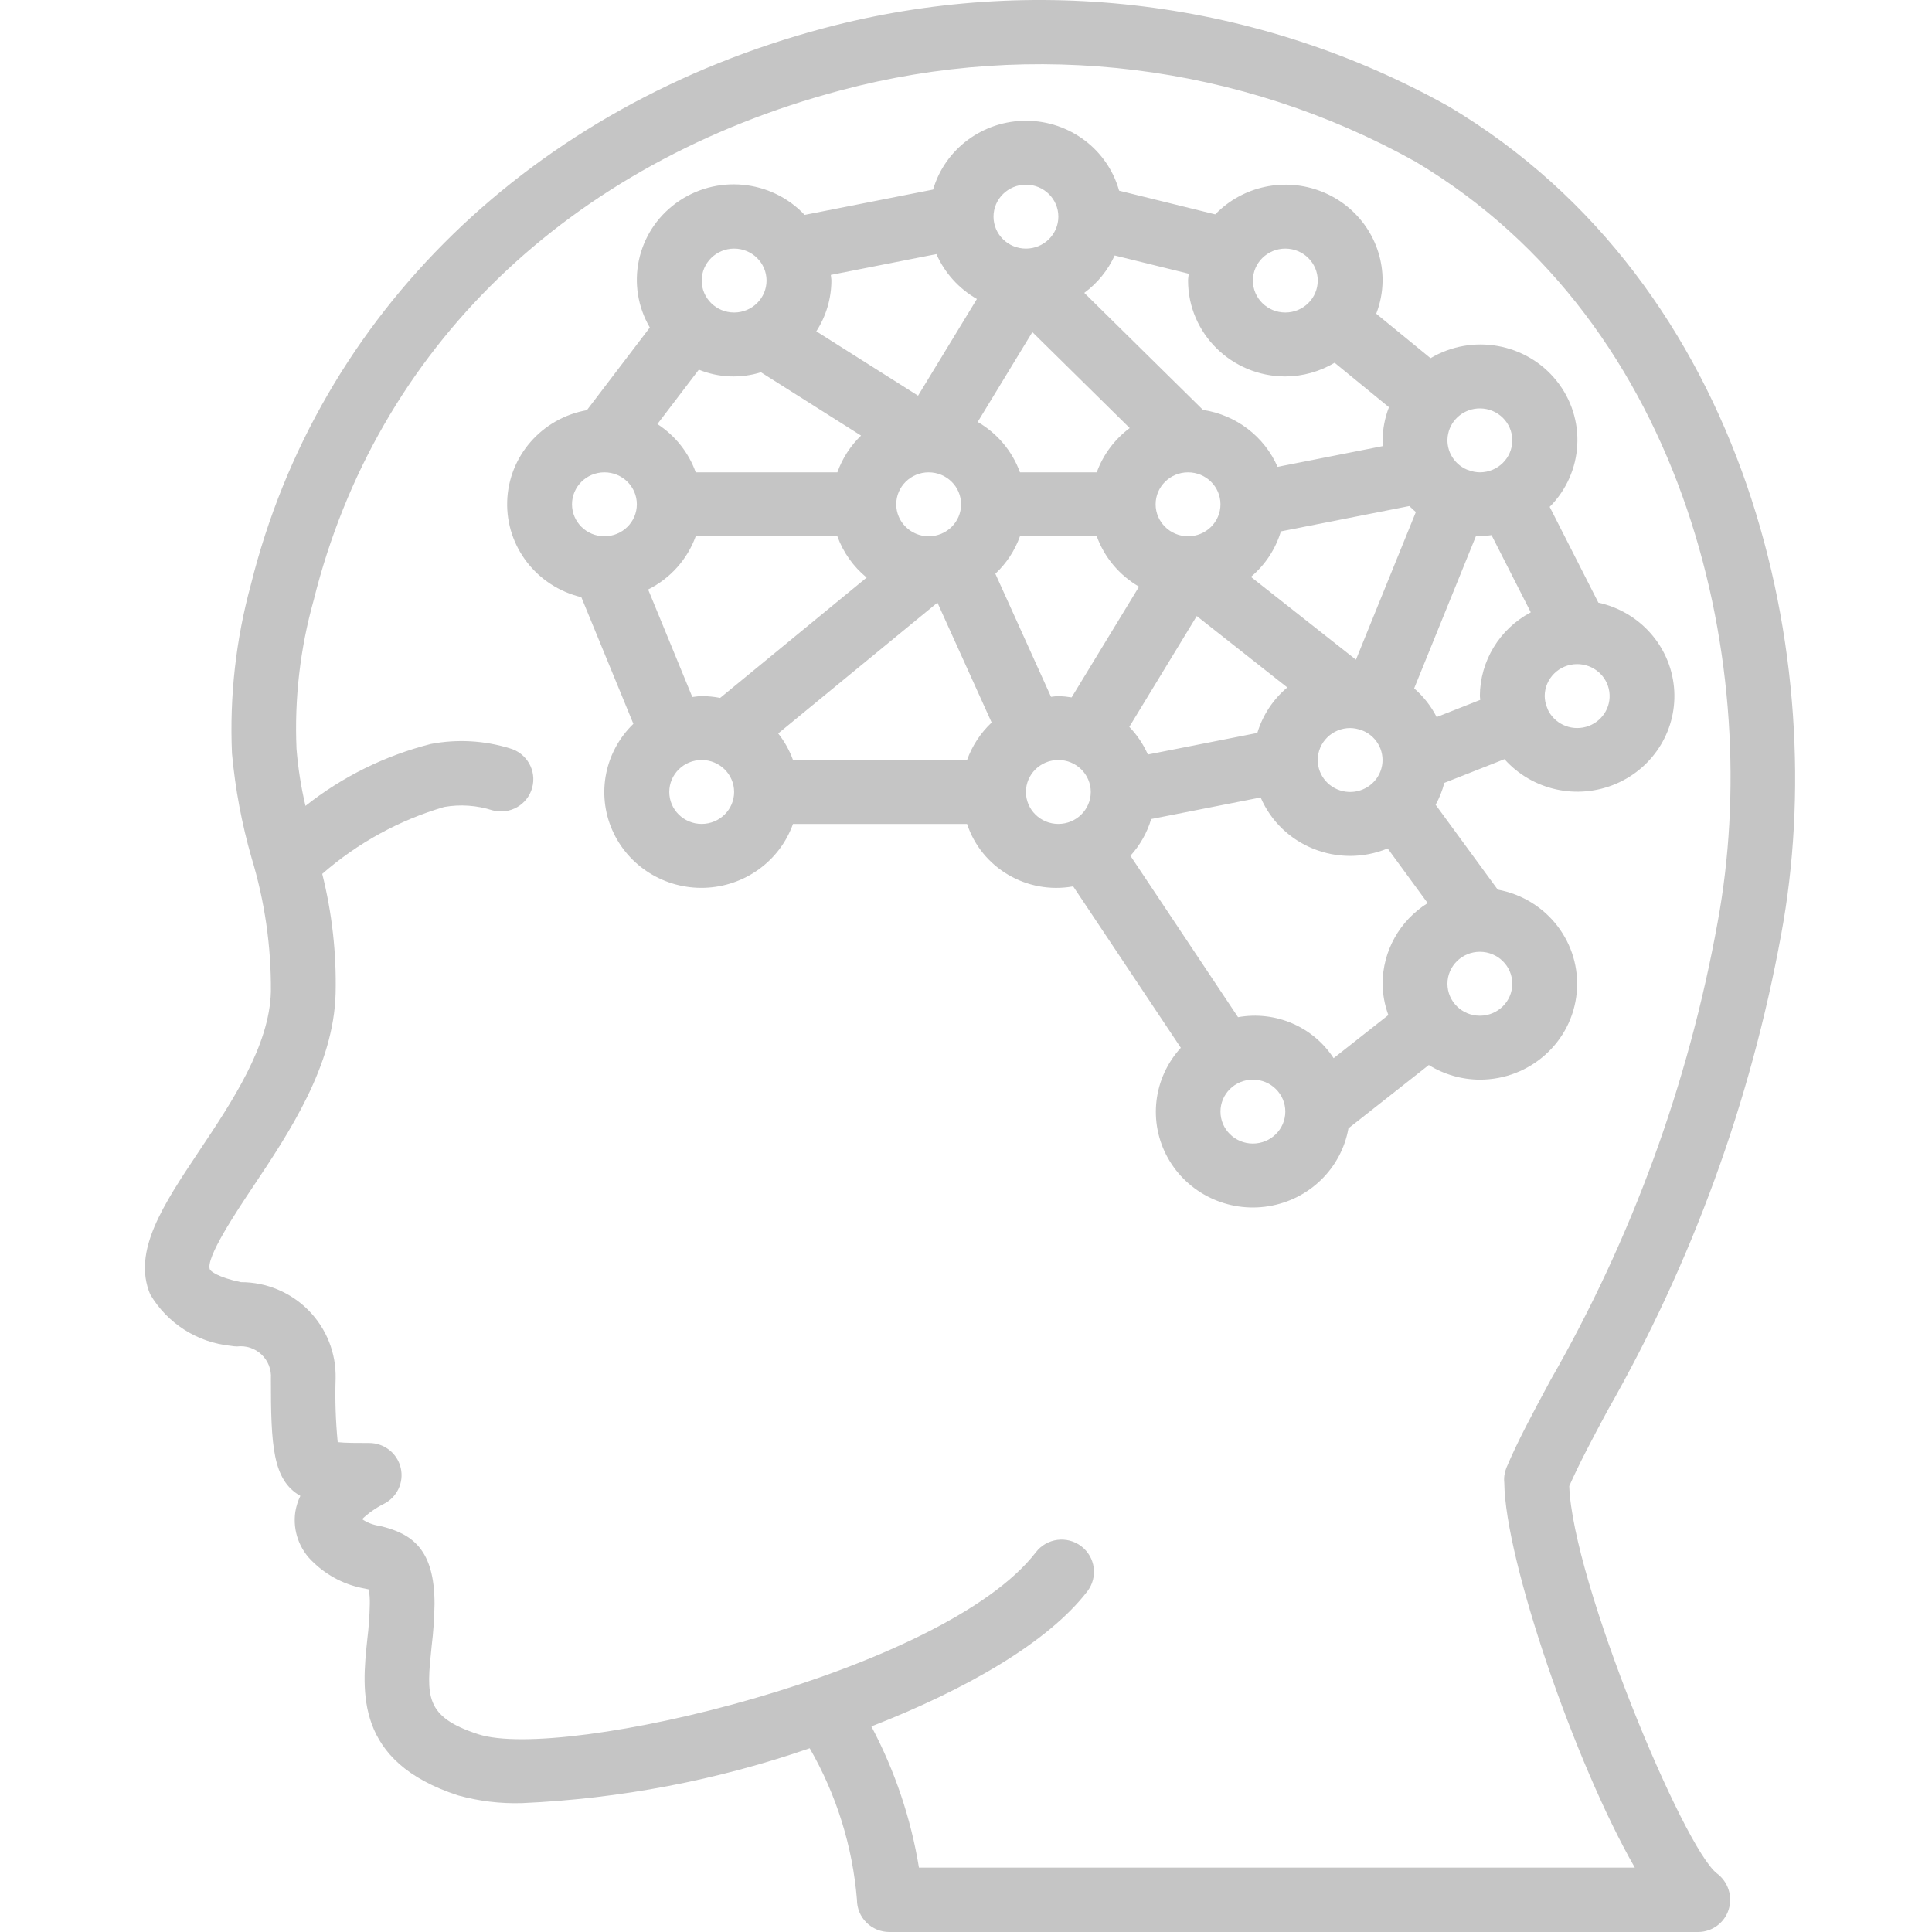 <?xml version="1.0" encoding="UTF-8"?>
<svg width="200px" height="200px" viewBox="0 0 200 200" version="1.1" xmlns="http://www.w3.org/2000/svg" xmlns:xlink="http://www.w3.org/1999/xlink">
    <!-- Generator: Sketch 57 (83077) - https://sketch.com -->
    <title>Artboard</title>
    <desc>Created with Sketch.</desc>
    <g id="Artboard" stroke="none" stroke-width="1" fill="none" fill-rule="evenodd">
        <g id="artificial-intelligence" transform="translate(15, 0)" fill="#C5C5C5" fill-rule="nonzero">
            <path d="M169.397,96.681 C174.632,68.401 166.087,29.528 134.95,11.004 C115.285,0.031 92.089,-2.873 70.303,2.912 C40.126,10.939 17.944,32.478 10.969,60.53 C9.414,66.219 8.755,72.114 9.016,78.005 C9.35,81.659 10.028,85.275 11.041,88.804 C12.405,93.294 13.08,97.964 13.043,102.655 C12.903,108.239 9.036,114.033 5.62,119.146 C1.897,124.725 -1.319,129.543 0.546,133.987 C2.316,136.999 5.431,138.983 8.921,139.324 C9.122,139.36 9.325,139.38 9.53,139.385 C10.462,139.272 11.398,139.579 12.078,140.225 C12.758,140.87 13.112,141.784 13.043,142.716 C13.043,149.641 13.217,153.214 16.093,154.853 C15.842,155.373 15.667,155.928 15.572,156.497 C15.283,158.452 15.991,160.422 17.46,161.751 C18.92,163.158 20.771,164.098 22.773,164.449 C22.914,164.481 23.048,164.506 23.179,164.537 C23.258,165.032 23.293,165.534 23.283,166.035 C23.259,167.274 23.171,168.512 23.018,169.742 C22.462,175.072 21.7,182.373 32.421,185.859 C34.573,186.457 36.803,186.727 39.036,186.659 C49.188,186.211 59.221,184.298 68.82,180.98 C71.591,185.788 73.262,191.144 73.712,196.667 C73.712,197.551 74.065,198.399 74.693,199.024 C75.321,199.649 76.174,200 77.063,200 L160.816,200 C162.249,199.982 163.509,199.054 163.944,197.696 C164.384,196.319 163.905,194.816 162.747,193.944 C159.28,191.326 147.801,163.744 147.448,153.837 C148.46,151.552 149.815,148.986 151.42,146.006 C160.159,130.687 166.237,114.011 169.397,96.681 Z M140.723,153.502 C140.808,161.472 148.031,182.529 154.237,193.336 L80.129,193.336 C79.295,188.23 77.632,183.293 75.204,178.718 C84.911,174.934 93.461,170.069 97.566,164.73 C98.682,163.266 98.399,161.18 96.931,160.065 C95.464,158.949 93.365,159.225 92.239,160.681 C82.758,173.021 43.309,182.39 34.501,179.525 C28.923,177.71 29.146,175.581 29.682,170.433 C29.86,168.973 29.961,167.506 29.983,166.036 C29.983,160.421 27.706,158.745 24.284,157.956 C23.638,157.864 23.022,157.627 22.481,157.263 C23.139,156.638 23.885,156.112 24.696,155.702 C26.095,155.019 26.835,153.467 26.483,151.957 C26.13,150.448 24.779,149.379 23.221,149.378 C22.01,149.378 20.666,149.378 19.959,149.29 C19.746,147.105 19.674,144.91 19.743,142.716 C19.809,140.089 18.804,137.546 16.958,135.665 C15.112,133.785 12.58,132.725 9.938,132.728 C7.523,132.222 6.79,131.571 6.728,131.419 C6.241,130.263 9.47,125.43 11.204,122.833 C14.924,117.262 19.553,110.328 19.743,102.825 C19.837,98.662 19.371,94.505 18.358,90.464 C22.011,87.267 26.322,84.902 30.991,83.536 C32.654,83.247 34.364,83.366 35.97,83.882 C37.754,84.371 39.598,83.329 40.089,81.556 C40.581,79.781 39.533,77.947 37.75,77.458 C35.112,76.651 32.315,76.498 29.604,77.014 C24.869,78.214 20.445,80.399 16.623,83.426 C16.165,81.485 15.855,79.512 15.696,77.525 C15.469,72.332 16.069,67.136 17.473,62.129 C23.95,36.087 43.835,16.85 72.037,9.349 C92.07,4.005 113.408,6.651 131.509,16.725 C159.903,33.616 167.637,69.386 162.808,95.473 C159.797,112.133 153.948,128.159 145.514,142.861 C143.672,146.279 142.082,149.231 140.934,151.963 C140.74,152.452 140.667,152.98 140.723,153.502 Z" id="Shape"></path>
            <path d="M148.221,102.761 C148.701,97.657 145.157,93.034 140.045,92.095 L133.617,83.312 C134.011,82.596 134.314,81.833 134.516,81.043 L140.741,78.589 C143.616,81.815 148.272,82.847 152.271,81.145 C156.27,79.442 158.7,75.393 158.288,71.118 C157.877,66.843 154.717,63.317 150.464,62.387 L145.422,52.471 C148.959,48.918 149.265,43.326 146.134,39.419 C143.004,35.513 137.416,34.51 133.09,37.079 L127.467,32.477 C127.893,31.38 128.115,30.218 128.125,29.044 C128.134,24.99 125.636,21.339 121.819,19.83 C118.003,18.32 113.638,19.256 110.802,22.191 L100.851,19.739 C99.659,15.484 95.745,12.527 91.266,12.5 C86.788,12.474 82.838,15.383 81.593,19.624 L68.295,22.246 C64.826,18.558 59.1,18.028 54.996,21.015 C50.892,24.001 49.718,29.551 52.27,33.905 L45.754,42.46 C41.084,43.292 37.643,47.234 37.504,51.91 C37.365,56.586 40.567,60.719 45.179,61.819 L50.567,74.932 C47.611,77.793 46.738,82.149 48.369,85.903 C50,89.657 53.8,92.041 57.941,91.906 C62.081,91.771 65.714,89.146 67.09,85.294 L85.109,85.294 C86.614,89.856 91.309,92.618 96.096,91.758 L107.239,108.467 C104.38,111.591 103.837,116.155 105.884,119.847 C107.931,123.539 112.121,125.553 116.333,124.867 C120.544,124.182 123.855,120.948 124.591,116.804 L132.909,110.25 C134.491,111.233 136.323,111.758 138.194,111.765 C143.394,111.768 147.741,107.866 148.221,102.761 Z M148.264,68.749 C149.943,68.746 151.366,69.966 151.596,71.605 C151.826,73.244 150.792,74.798 149.175,75.244 C147.559,75.69 145.857,74.89 145.19,73.372 C145.179,73.341 145.185,73.31 145.173,73.28 L145.152,73.247 C144.995,72.869 144.912,72.466 144.907,72.058 C144.91,70.232 146.411,68.751 148.264,68.749 Z M134.909,44.915 C135.231,43.379 136.604,42.278 138.195,42.279 C140.049,42.279 141.551,43.76 141.551,45.587 C141.551,47.415 140.049,48.896 138.195,48.896 C137.78,48.891 137.369,48.809 136.985,48.655 L136.956,48.636 C136.926,48.625 136.895,48.631 136.865,48.62 C135.403,47.999 134.586,46.451 134.909,44.915 Z M131.57,53.004 L131.57,53.004 L125.367,68.292 L114.494,59.717 C115.969,58.477 117.047,56.841 117.597,55.008 L130.896,52.386 C131.107,52.607 131.338,52.803 131.57,53.004 Z M127.996,79.57 C127.544,81.161 125.97,82.179 124.309,81.954 C122.648,81.728 121.411,80.329 121.412,78.676 C121.414,76.849 122.916,75.368 124.769,75.367 C125.184,75.372 125.594,75.454 125.979,75.608 L126.008,75.627 C126.038,75.639 126.07,75.634 126.1,75.645 C127.639,76.302 128.448,77.978 127.996,79.57 Z M118.056,25.735 C119.91,25.735 121.412,27.216 121.412,29.044 C121.412,30.871 119.909,32.352 118.056,32.352 C116.202,32.352 114.699,30.871 114.699,29.044 C114.701,27.217 116.203,25.737 118.056,25.735 Z M100.393,26.447 L108.059,28.336 C108.041,28.575 107.987,28.802 107.987,29.044 C107.993,34.524 112.497,38.965 118.056,38.97 C119.856,38.961 121.62,38.471 123.16,37.553 L128.784,42.155 C128.358,43.252 128.135,44.414 128.126,45.588 C128.126,45.788 128.174,45.976 128.185,46.173 L117.254,48.328 C115.883,45.183 112.965,42.955 109.533,42.433 L97.244,30.319 C98.608,29.311 99.692,27.979 100.393,26.447 Z M111.343,52.205 C111.343,54.033 109.841,55.514 107.987,55.514 C106.134,55.512 104.632,54.032 104.63,52.205 C104.63,50.378 106.133,48.897 107.987,48.897 C109.841,48.897 111.343,50.378 111.343,52.205 Z M91.204,19.117 C93.058,19.117 94.561,20.599 94.561,22.426 C94.561,24.253 93.058,25.735 91.204,25.735 C89.35,25.735 87.848,24.253 87.848,22.426 C87.849,20.6 89.351,19.119 91.204,19.117 Z M91.869,34.38 L101.947,44.313 C100.38,45.48 99.194,47.073 98.536,48.896 L90.586,48.896 C89.793,46.706 88.244,44.86 86.21,43.681 L91.869,34.38 Z M71.006,28.459 L81.937,26.304 C82.795,28.255 84.265,29.883 86.129,30.951 L80.037,40.961 L69.504,34.299 C70.519,32.728 71.06,30.906 71.065,29.044 C71.065,28.844 71.017,28.656 71.006,28.459 Z M84.491,52.205 C84.491,54.033 82.989,55.514 81.135,55.514 C79.282,55.512 77.78,54.032 77.778,52.205 C77.778,50.378 79.281,48.897 81.135,48.897 C82.989,48.897 84.491,50.378 84.491,52.205 Z M60.996,25.735 C62.85,25.735 64.352,27.216 64.352,29.044 C64.352,30.871 62.85,32.352 60.996,32.352 C59.142,32.352 57.64,30.871 57.64,29.044 C57.641,27.217 59.143,25.737 60.996,25.735 Z M57.343,38.269 C59.388,39.101 61.664,39.196 63.773,38.538 L74.137,45.093 C73.034,46.158 72.194,47.46 71.684,48.896 L57.021,48.896 C56.288,46.848 54.895,45.093 53.054,43.9 L57.343,38.269 Z M47.57,55.514 C45.716,55.514 44.213,54.033 44.213,52.205 C44.215,50.379 45.717,48.898 47.57,48.897 C49.424,48.897 50.926,50.378 50.926,52.205 C50.926,54.033 49.424,55.514 47.57,55.514 Z M57.639,85.293 C55.785,85.293 54.283,83.812 54.283,81.985 C54.283,80.157 55.785,78.676 57.639,78.676 C59.493,78.676 60.996,80.158 60.996,81.985 C60.994,83.811 59.492,85.291 57.639,85.293 Z M59.548,72.248 C58.92,72.125 58.28,72.061 57.639,72.058 C57.307,72.058 56.993,72.123 56.669,72.155 L52.095,61.024 C54.392,59.876 56.154,57.904 57.021,55.514 L71.684,55.514 C72.288,57.181 73.335,58.657 74.715,59.789 L59.548,72.248 Z M85.11,78.676 L67.09,78.676 C66.732,77.684 66.214,76.756 65.558,75.926 L82.043,62.385 L87.656,74.796 C86.509,75.873 85.637,77.203 85.11,78.676 Z M90.586,55.514 L98.536,55.514 C99.329,57.705 100.878,59.551 102.912,60.73 L95.933,72.195 C95.479,72.118 95.021,72.073 94.561,72.058 C94.301,72.058 94.057,72.115 93.801,72.134 L88.039,59.394 C89.186,58.317 90.059,56.987 90.586,55.514 Z M94.561,85.293 C92.707,85.293 91.204,83.812 91.204,81.985 C91.204,80.157 92.707,78.676 94.561,78.676 C96.414,78.676 97.917,80.158 97.917,81.985 C97.915,83.811 96.414,85.291 94.561,85.293 Z M108.888,63.772 L118.261,71.164 C116.787,72.405 115.709,74.041 115.158,75.873 L103.828,78.107 C103.361,77.05 102.711,76.081 101.907,75.243 L108.888,63.772 Z M114.699,118.381 C112.846,118.381 111.343,116.9 111.343,115.072 C111.343,113.245 112.846,111.764 114.699,111.764 C116.553,111.764 118.056,113.245 118.056,115.072 C118.054,116.899 116.552,118.38 114.699,118.381 Z M128.125,101.837 C128.137,102.943 128.339,104.038 128.722,105.077 L123.056,109.542 C120.937,106.28 117.029,104.604 113.163,105.299 L102.021,88.591 C103.016,87.496 103.751,86.197 104.171,84.787 L115.502,82.553 C117.662,87.583 123.541,89.943 128.651,87.831 L132.791,93.489 C129.891,95.303 128.131,98.451 128.125,101.837 Z M131.394,71.259 L137.798,55.475 C137.933,55.48 138.059,55.514 138.195,55.514 C138.599,55.499 139.002,55.458 139.402,55.394 L143.466,63.386 C140.23,65.107 138.208,68.434 138.195,72.058 C138.195,72.192 138.23,72.317 138.235,72.45 L133.722,74.228 C133.145,73.102 132.355,72.094 131.394,71.259 Z M138.195,105.146 C136.341,105.146 134.838,103.665 134.838,101.837 C134.84,100.011 136.342,98.53 138.195,98.529 C140.048,98.529 141.551,100.01 141.551,101.837 C141.551,103.665 140.048,105.146 138.195,105.146 Z" id="Shape"></path>
        </g>
    </g>
</svg>